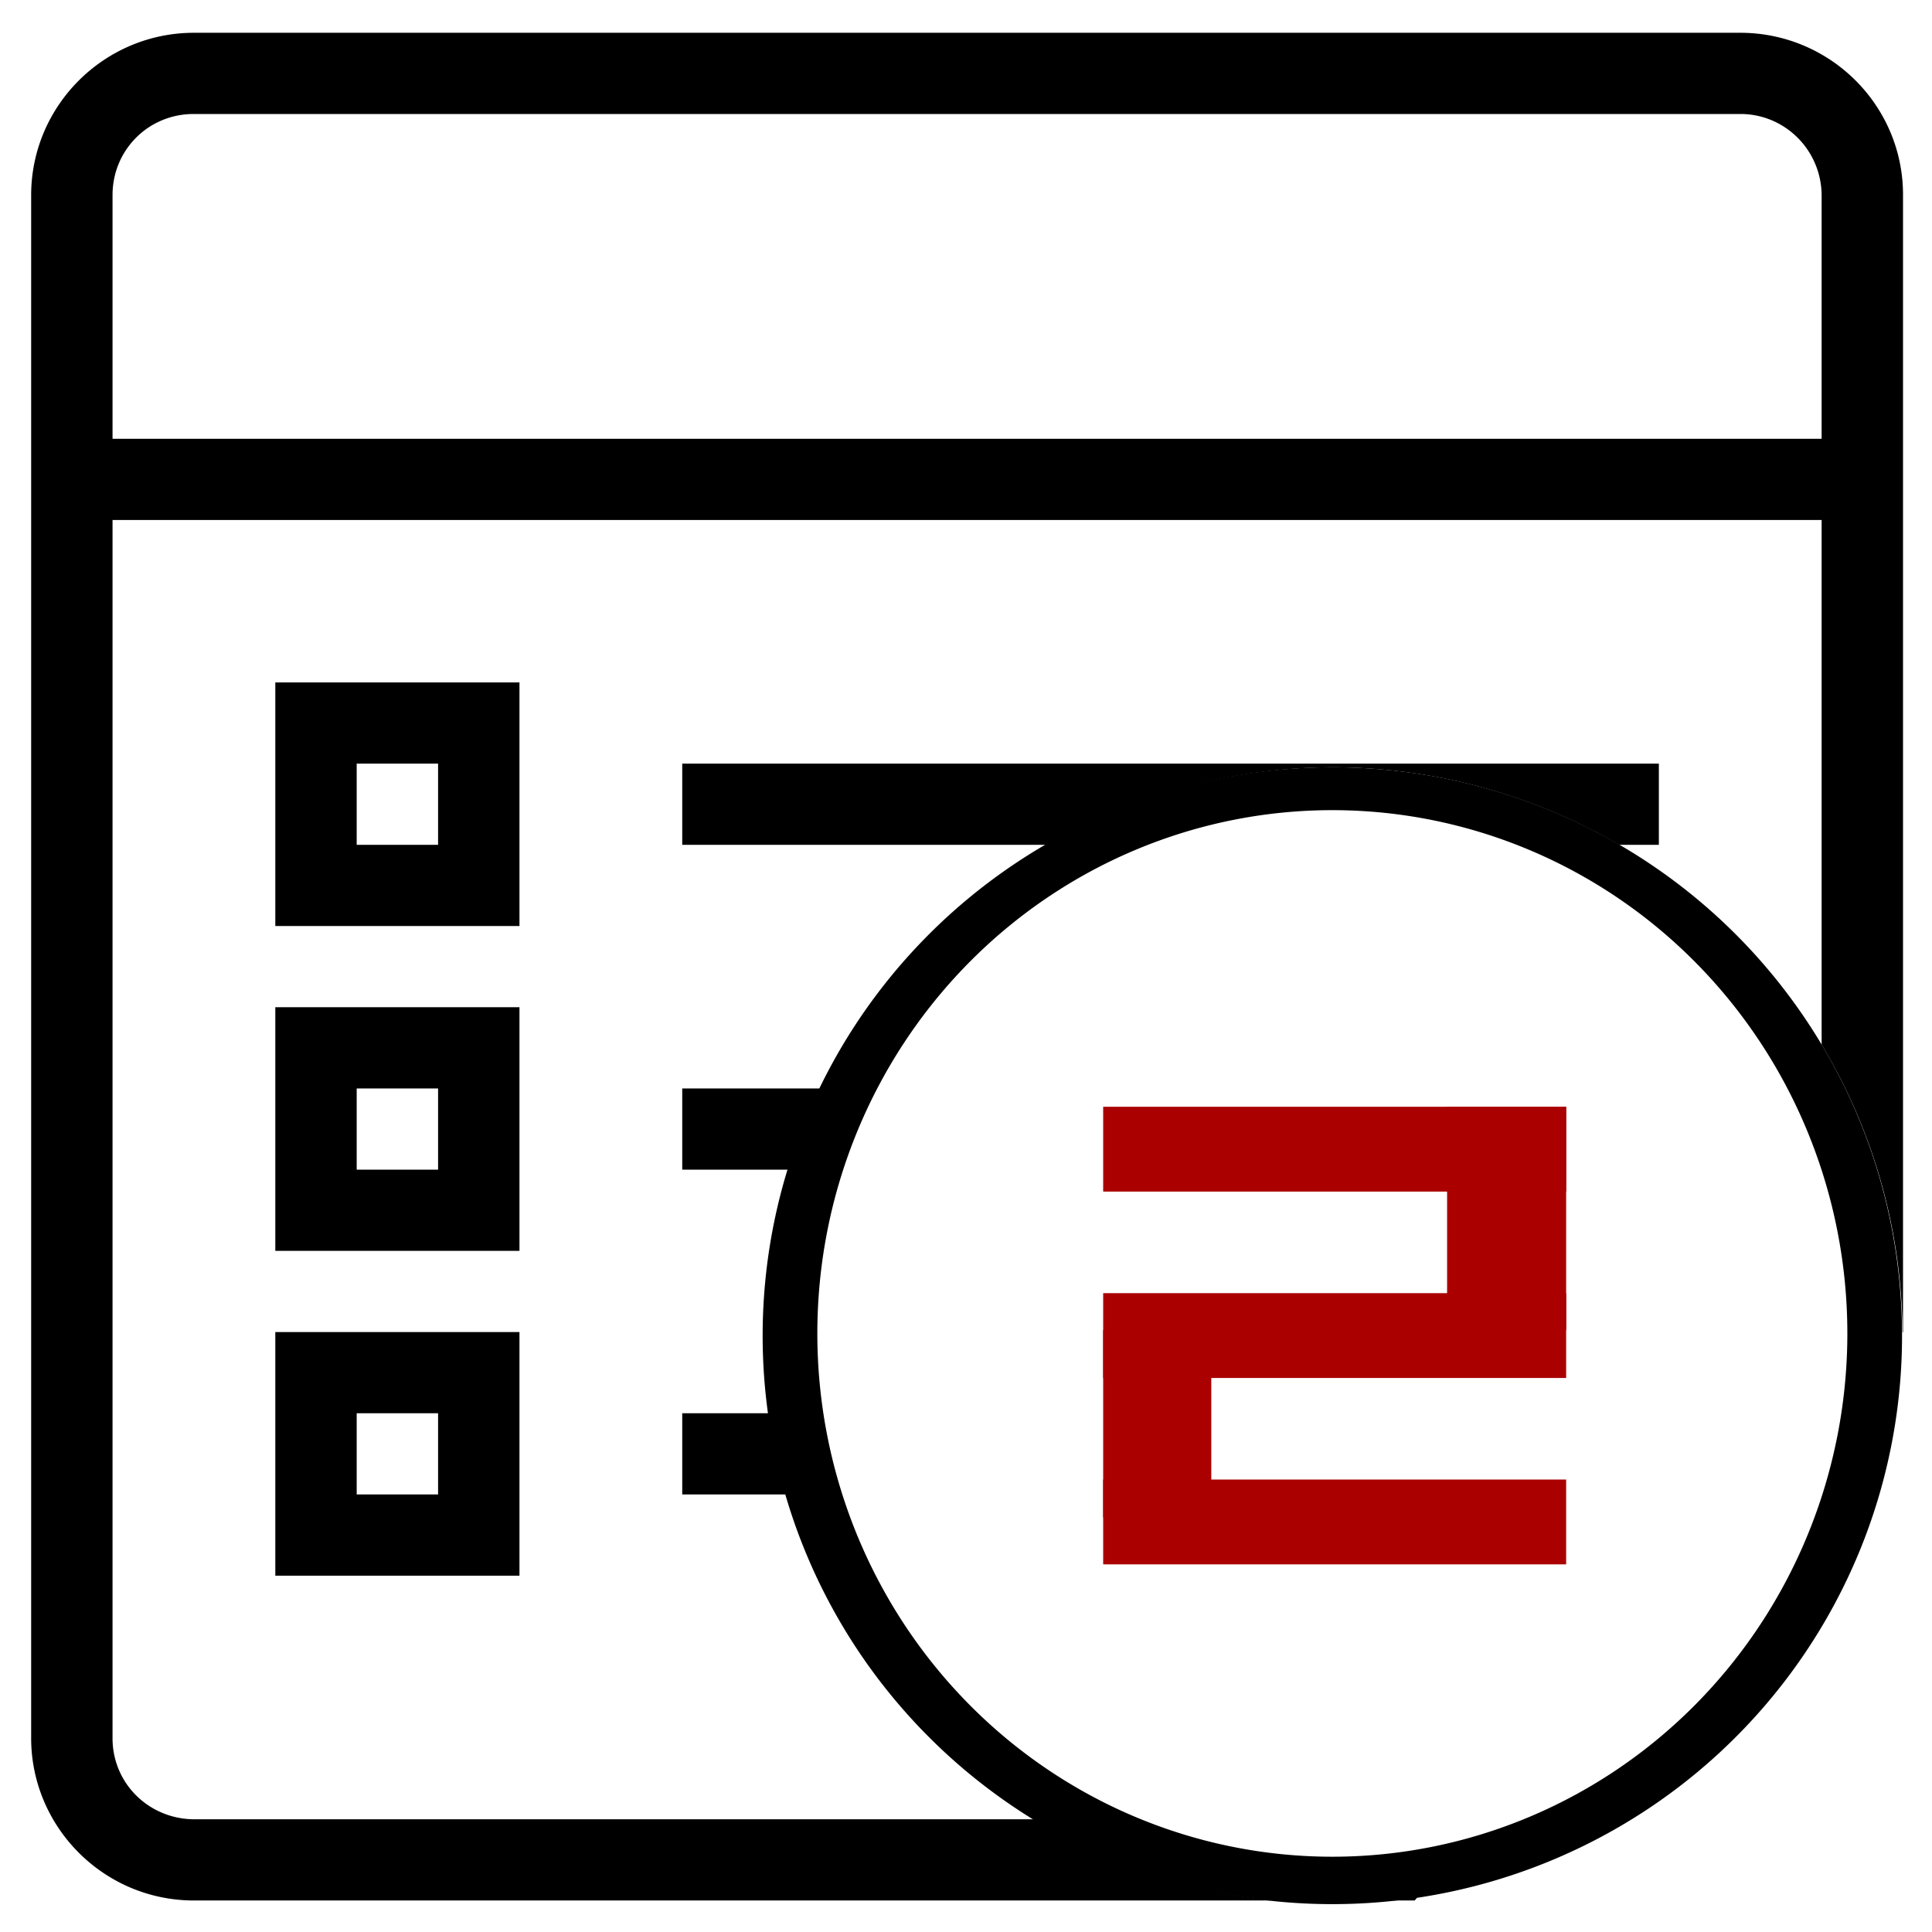 <?xml version="1.0" encoding="UTF-8" standalone="no"?>
<svg
   xmlns:dc="http://purl.org/dc/elements/1.1/"
   xmlns:cc="http://creativecommons.org/ns#"
   xmlns:rdf="http://www.w3.org/1999/02/22-rdf-syntax-ns#"
   xmlns:svg="http://www.w3.org/2000/svg"
   xmlns="http://www.w3.org/2000/svg"
   xmlns:sodipodi="http://sodipodi.sourceforge.net/DTD/sodipodi-0.dtd"
   xmlns:inkscape="http://www.inkscape.org/namespaces/inkscape"
   height="32px"
   version="1.1"
   viewBox="0 0 32 32"
   width="32px"
   id="svg2"
   inkscape:version="0.91 r13725"
   sodipodi:docname="proformaFel2.svg">
  <sodipodi:namedview
     pagecolor="#ffffff"
     bordercolor="#666666"
     borderopacity="1"
     objecttolerance="10"
     gridtolerance="10"
     guidetolerance="10"
     inkscape:pageopacity="0"
     inkscape:pageshadow="2"
     inkscape:window-width="1920"
     inkscape:window-height="1017"
     id="namedview13"
     showgrid="false"
     inkscape:zoom="11.147438"
     inkscape:cx="9.8497887"
     inkscape:cy="10.310707"
     inkscape:window-x="-8"
     inkscape:window-y="-8"
     inkscape:window-maximized="1"
     inkscape:current-layer="svg2" />
  <desc
     id="desc6" />
  <defs
     id="defs8">
    <inkscape:perspective
       id="perspective3405"
       inkscape:persp3d-origin="372.04724 : 350.7874 : 1"
       inkscape:vp_z="744.09449 : 526.1811 : 1"
       inkscape:vp_y="0 : 1000 : 0"
       inkscape:vp_x="0 : 526.1811 : 1"
       sodipodi:type="inkscape:persp3d" />
    <inkscape:perspective
       id="perspective3405-7"
       inkscape:persp3d-origin="372.04724 : 350.7874 : 1"
       inkscape:vp_z="744.09449 : 526.1811 : 1"
       inkscape:vp_y="0 : 1000 : 0"
       inkscape:vp_x="0 : 526.1811 : 1"
       sodipodi:type="inkscape:persp3d" />
  </defs>
  <g
     id="g5817"
     transform="matrix(1.348,0,0,1.345,-6.224,-6.182)">
    <path
       id="note-list"
       d="M 7,5 C 5.901,5 5,5.895 5,7 l 0,19 c 0,1.099 0.895,2 2,2 l 13.232,0 A 7,7 0 0 1 17.334,27 L 7.008,27 C 6.451,27 6,26.562 6,26.002 L 6,11 l 21,0 0,6.461 a 7,7 0 0 1 0.994,3.545 L 28,21 28,20.5 28,6.994 C 28,5.895 27.105,5 26,5 L 7,5 Z M 6.998,6 26.002,6 C 26.554,6 27,6.451 27,7.008 L 27,10 6,10 6,6.998 C 6,6.446 6.438,6 6.998,6 Z M 8,13 l 0,3 3,0 0,-3 -3,0 z m 1,1 1,0 0,1 -1,0 0,-1 z m 4,0 0,1 4.484,0 A 7,7 0 0 1 20.996,14.045 7,7 0 0 1 24.512,15 L 25,15 25,14 13,14 Z m -5,3 0,3 3,0 0,-3 -3,0 z m 1,1 1,0 0,1 -1,0 0,-1 z m 4,0 0,1 1.303,0 a 7,7 0 0 1 0.4,-1 L 13,18 Z m -5,3 0,3 3,0 0,-3 -3,0 z m 1,1 1,0 0,1 -1,0 0,-1 z m 4,0 0,1 1.279,0 A 7,7 0 0 1 14.07,22 L 13,22 Z m 9.033,5.961 A 7,7 0 0 1 21.719,28 L 22,28 22.033,27.961 Z"
       style="fill:#000000;fill-rule:evenodd;stroke:none;stroke-width:1"
       inkscape:connector-curvature="0" />
    <path
       id="path3385"
       d="m 20.988,14.045 a 7,7 0 0 0 -7,7 7,7 0 0 0 7,7 7,7 0 0 0 7,-7 7,7 0 0 0 -7,-7 z m 0,0.528 a 6.328,6.444 0 0 1 6.328,6.444 6.328,6.444 0 0 1 -6.328,6.444 6.328,6.444 0 0 1 -6.328,-6.444 6.328,6.444 0 0 1 6.328,-6.444 z"
       style="fill:#000000;fill-opacity:1"
       inkscape:connector-curvature="0" />
    <g
       transform="matrix(0.022,0,0,0.023,12.735,10.68)"
       id="g3515"
       style="fill:#aa0000">
      <rect
         style="fill:#aa0000;fill-opacity:1"
         id="rect3439"
         width="258.571"
         height="45.415"
         x="247.143"
         y="328.076" />
      <rect
         style="fill:#aa0000;fill-opacity:1"
         id="rect3439-5"
         width="258.571"
         height="45.415"
         x="247.143"
         y="427.869" />
      <rect
         style="fill:#aa0000;fill-opacity:1"
         id="rect3439-2"
         width="258.571"
         height="45.415"
         x="247.143"
         y="527.662" />
      <rect
         style="fill:#aa0000;fill-opacity:1"
         id="rect3467"
         width="66.49"
         height="119.512"
         x="439.224"
         y="328.076" />
      <rect
         style="fill:#aa0000;fill-opacity:1"
         id="rect3501"
         width="60.381"
         height="100.39"
         x="247.143"
         y="447.589" />
    </g>
  </g>
</svg>
